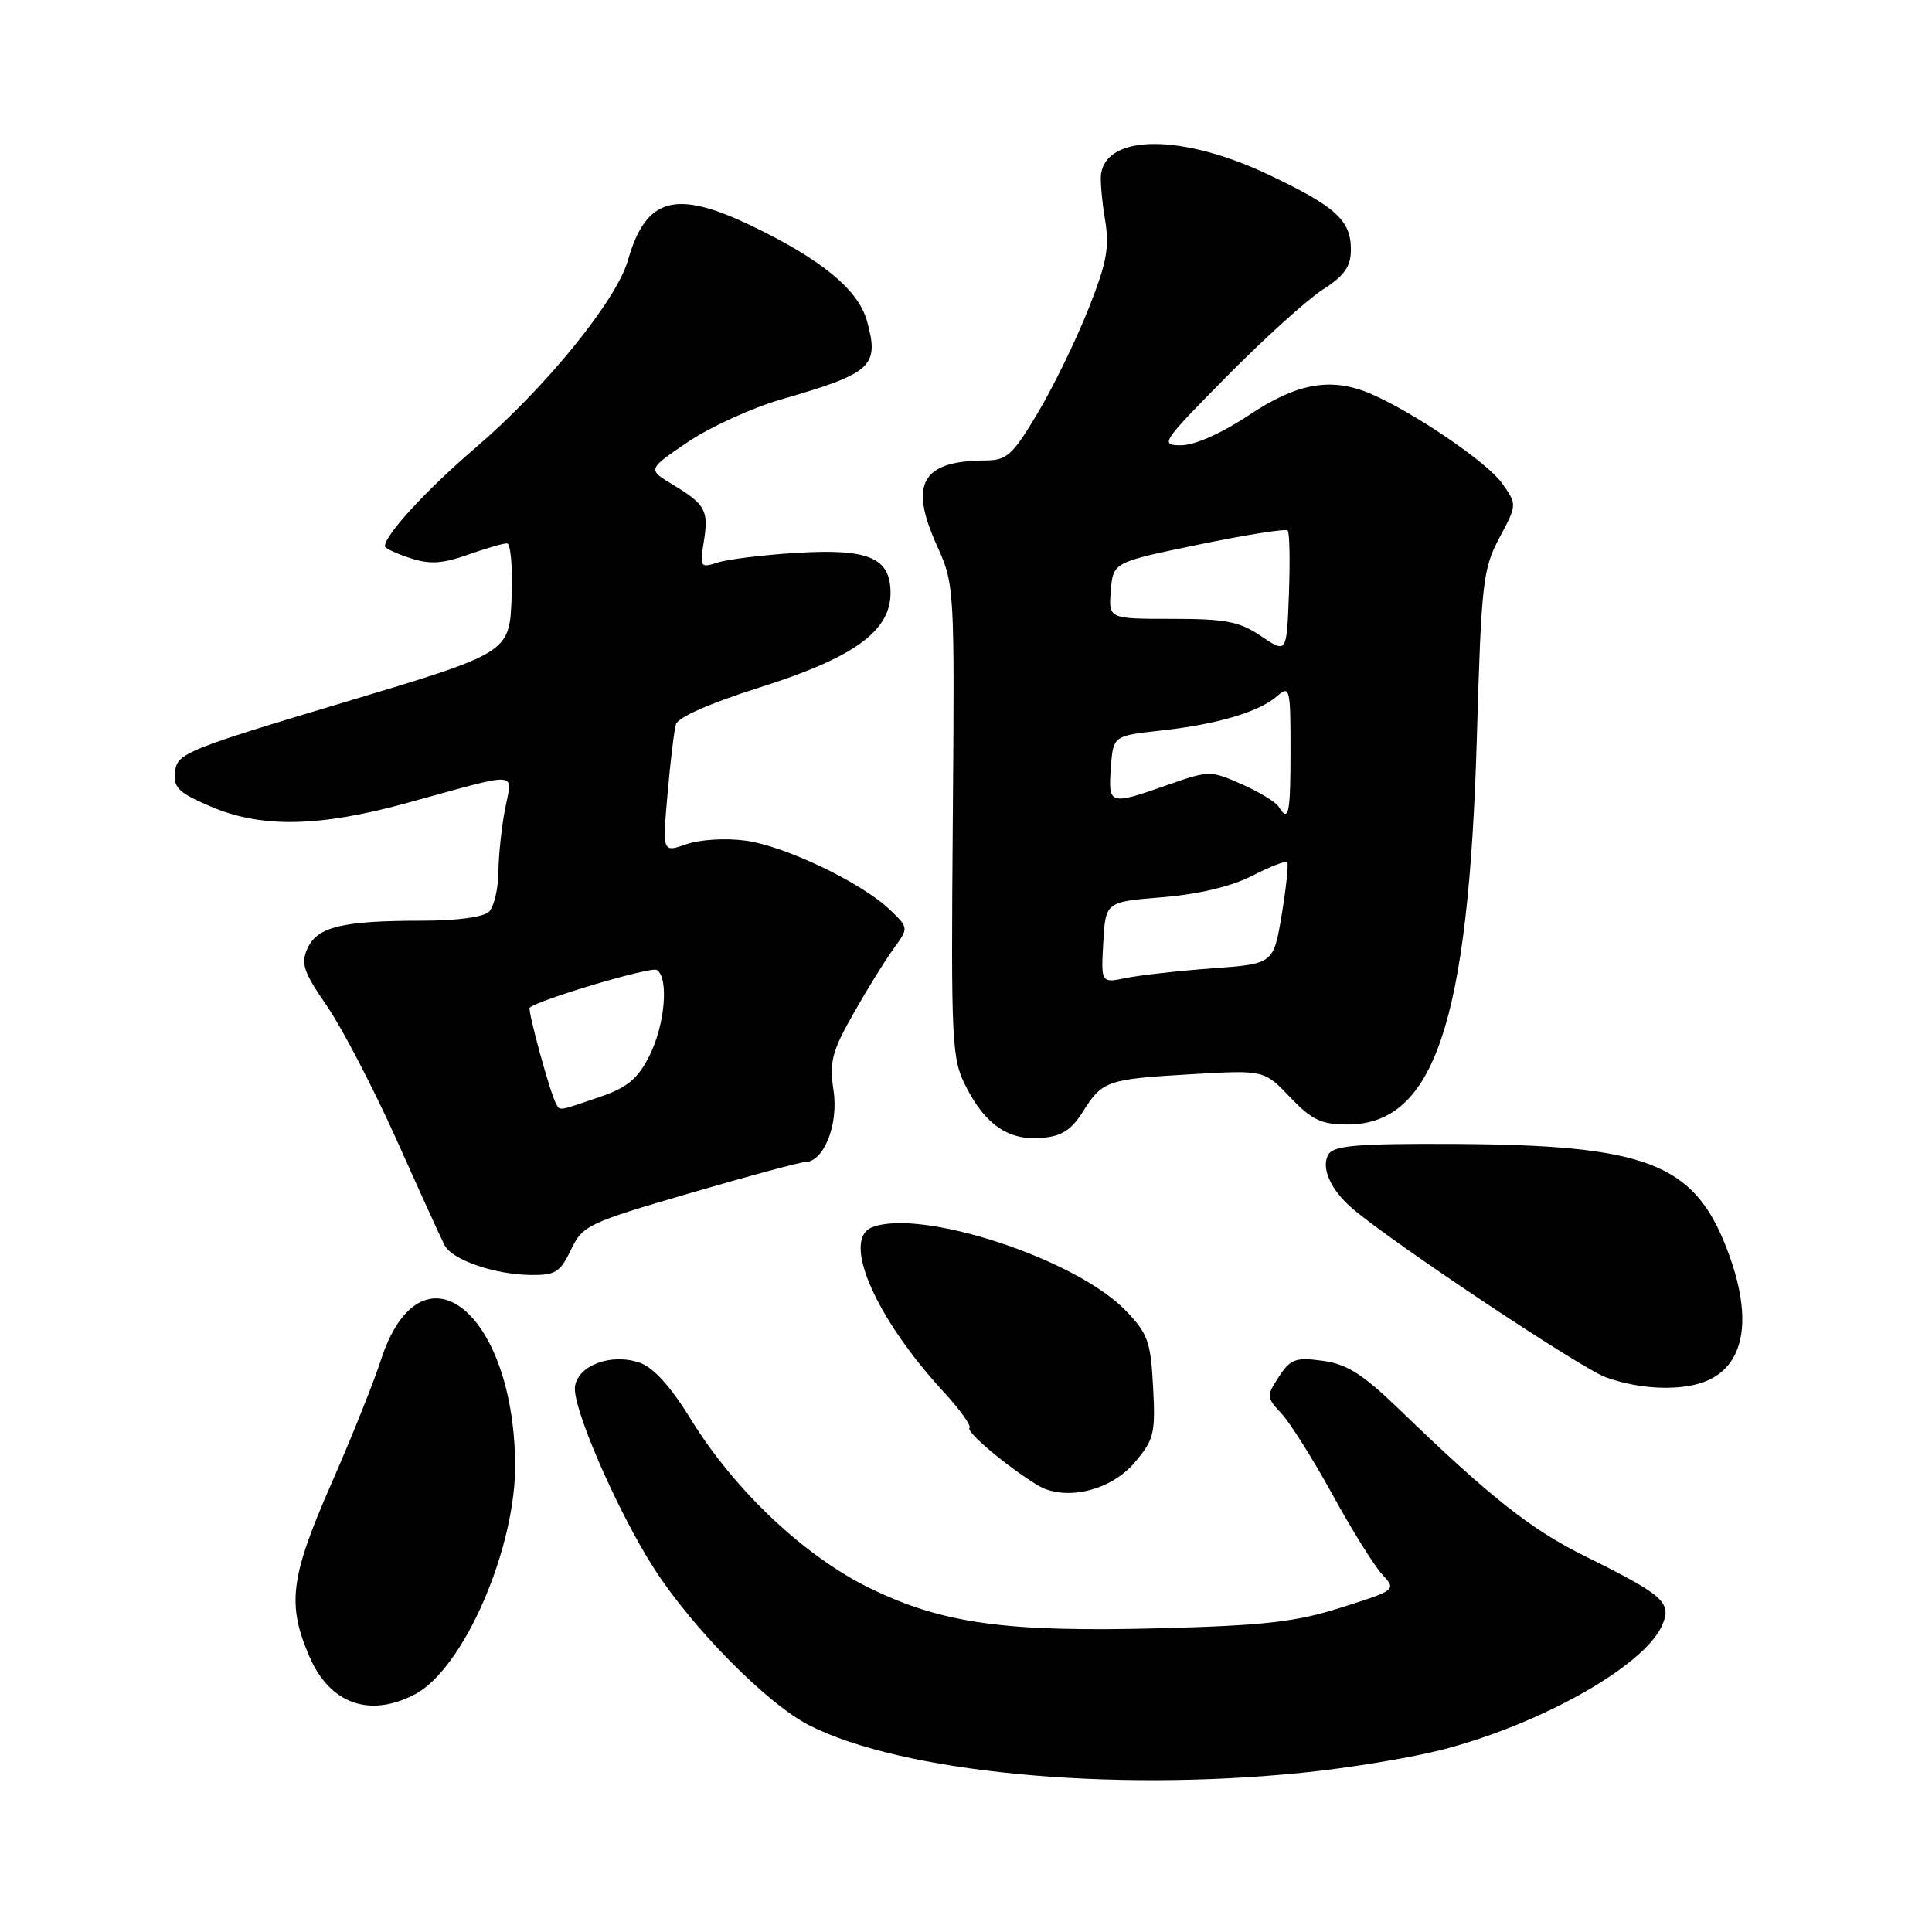 <?xml version="1.0" encoding="UTF-8" standalone="no"?>
<!DOCTYPE svg PUBLIC "-//W3C//DTD SVG 1.1//EN" "http://www.w3.org/Graphics/SVG/1.1/DTD/svg11.dtd" >
<svg xmlns="http://www.w3.org/2000/svg" xmlns:xlink="http://www.w3.org/1999/xlink" version="1.1" viewBox="0 0 256 256">
 <g >
 <path fill="currentColor"
d=" M 172.54 234.90 C 178.53 234.30 186.82 232.94 190.96 231.88 C 204.02 228.54 217.76 220.82 220.20 215.45 C 221.60 212.38 220.56 211.42 210.11 206.25 C 202.85 202.66 197.56 198.48 185.40 186.74 C 180.55 182.06 178.46 180.74 175.25 180.31 C 171.68 179.83 171.00 180.07 169.46 182.42 C 167.79 184.98 167.80 185.16 169.79 187.29 C 170.93 188.50 173.97 193.32 176.54 198.00 C 179.10 202.68 182.07 207.44 183.12 208.59 C 185.04 210.68 185.04 210.68 177.77 212.99 C 171.74 214.91 167.66 215.38 153.89 215.75 C 133.30 216.30 124.90 215.15 115.24 210.43 C 106.56 206.19 97.32 197.46 91.50 188.00 C 88.85 183.70 86.57 181.18 84.75 180.56 C 81.01 179.27 76.59 180.90 76.19 183.72 C 75.80 186.42 81.77 200.18 86.63 207.77 C 91.74 215.75 101.64 225.77 107.24 228.62 C 119.51 234.85 146.91 237.48 172.54 234.90 Z  M 54.92 224.54 C 61.44 221.17 68.44 205.02 68.26 193.75 C 67.95 173.42 55.68 164.12 50.46 180.25 C 49.53 183.14 46.57 190.52 43.88 196.65 C 38.47 209.00 38.02 212.55 40.97 219.44 C 43.67 225.74 48.91 227.65 54.92 224.54 Z  M 150.32 193.82 C 152.92 190.77 153.12 189.96 152.79 183.77 C 152.47 177.74 152.10 176.69 149.11 173.61 C 142.51 166.80 122.10 160.10 115.58 162.61 C 111.46 164.19 115.94 174.55 124.99 184.38 C 127.18 186.75 128.74 188.93 128.46 189.21 C 127.96 189.71 133.35 194.26 137.44 196.77 C 141.03 198.98 147.12 197.58 150.32 193.82 Z  M 226.34 182.89 C 231.33 180.62 232.23 174.40 228.85 165.56 C 224.48 154.13 218.24 151.72 192.72 151.58 C 179.97 151.52 176.77 151.78 176.04 152.95 C 174.96 154.69 176.35 157.77 179.37 160.28 C 185.16 165.12 209.43 181.26 212.74 182.48 C 217.39 184.19 223.12 184.36 226.34 182.89 Z  M 75.65 165.61 C 77.19 162.38 77.87 162.05 91.38 158.11 C 99.15 155.84 106.01 153.99 106.63 153.99 C 109.14 154.01 111.13 149.05 110.45 144.51 C 109.88 140.70 110.23 139.33 113.08 134.31 C 114.89 131.11 117.28 127.25 118.39 125.73 C 120.41 122.95 120.41 122.95 117.95 120.58 C 114.27 117.01 104.04 112.10 98.79 111.39 C 96.18 111.03 92.76 111.24 90.96 111.86 C 87.77 112.98 87.77 112.98 88.45 105.24 C 88.82 100.98 89.32 96.82 89.56 95.98 C 89.82 95.05 94.12 93.16 100.60 91.11 C 113.13 87.15 118.00 83.64 118.00 78.57 C 118.00 73.87 115.11 72.66 105.36 73.27 C 101.04 73.54 96.42 74.11 95.09 74.54 C 92.80 75.28 92.71 75.15 93.25 71.82 C 93.93 67.64 93.51 66.86 89.15 64.22 C 85.79 62.19 85.79 62.19 91.15 58.57 C 94.09 56.58 99.65 54.04 103.50 52.93 C 115.57 49.44 116.54 48.55 114.88 42.54 C 113.74 38.39 108.84 34.36 99.50 29.88 C 89.48 25.08 85.58 26.18 83.20 34.50 C 81.68 39.83 72.26 51.41 63.00 59.34 C 56.50 64.91 51.00 70.88 51.00 72.38 C 51.00 72.64 52.49 73.34 54.32 73.94 C 56.92 74.80 58.57 74.71 61.95 73.52 C 64.31 72.68 66.66 72.00 67.17 72.00 C 67.67 72.00 67.96 75.26 67.79 79.25 C 67.50 86.50 67.50 86.50 45.50 93.09 C 24.80 99.29 23.48 99.83 23.20 102.19 C 22.94 104.36 23.59 105.01 27.88 106.85 C 34.61 109.75 42.27 109.61 54.00 106.38 C 69.18 102.20 67.90 102.12 66.93 107.16 C 66.46 109.55 66.07 113.32 66.04 115.55 C 66.02 117.78 65.46 120.14 64.80 120.80 C 64.08 121.52 60.56 122.00 55.92 122.00 C 45.38 122.00 42.05 122.80 40.75 125.65 C 39.83 127.67 40.20 128.77 43.33 133.31 C 45.33 136.23 49.49 144.21 52.56 151.06 C 55.62 157.90 58.48 164.18 58.91 165.00 C 59.92 166.94 65.48 168.87 70.27 168.94 C 73.58 168.99 74.22 168.60 75.65 165.61 Z  M 143.49 147.30 C 146.08 143.19 146.64 142.99 157.98 142.33 C 167.50 141.78 167.50 141.78 170.95 145.39 C 173.83 148.41 175.08 149.00 178.56 149.00 C 190.05 149.00 194.59 135.40 195.69 97.78 C 196.28 77.17 196.49 75.38 198.68 71.26 C 201.03 66.85 201.03 66.85 199.01 64.01 C 197.05 61.26 187.41 54.69 181.70 52.21 C 176.45 49.94 171.94 50.71 165.50 55.00 C 161.87 57.42 158.32 58.99 156.52 59.00 C 153.66 59.00 153.89 58.65 162.52 49.91 C 167.46 44.90 173.19 39.72 175.25 38.39 C 178.17 36.51 179.00 35.33 179.00 33.06 C 179.00 29.19 177.00 27.37 168.08 23.14 C 156.80 17.78 146.74 17.72 145.90 23.00 C 145.77 23.82 146.00 26.54 146.41 29.02 C 147.04 32.80 146.67 34.78 144.19 41.02 C 142.55 45.14 139.54 51.31 137.49 54.75 C 134.19 60.28 133.41 61.00 130.63 61.01 C 122.14 61.05 120.42 64.04 124.14 72.27 C 126.48 77.45 126.50 77.78 126.25 108.79 C 126.01 138.31 126.11 140.30 127.99 143.97 C 130.58 149.06 133.64 151.14 137.99 150.78 C 140.66 150.57 141.94 149.76 143.49 147.30 Z  M 73.68 146.25 C 72.92 144.95 69.87 133.80 70.19 133.52 C 71.42 132.45 86.26 128.04 87.03 128.52 C 88.66 129.53 88.11 135.87 86.03 139.93 C 84.47 143.00 83.10 144.12 79.36 145.39 C 73.87 147.26 74.24 147.21 73.68 146.25 Z  M 146.19 124.89 C 146.50 119.50 146.50 119.50 154.02 118.89 C 158.78 118.50 163.13 117.47 165.87 116.07 C 168.25 114.85 170.36 114.03 170.56 114.23 C 170.76 114.43 170.44 117.55 169.84 121.16 C 168.75 127.72 168.75 127.72 160.63 128.31 C 156.16 128.64 151.01 129.22 149.19 129.59 C 145.89 130.27 145.89 130.27 146.19 124.89 Z  M 169.43 106.89 C 169.05 106.27 166.84 104.93 164.53 103.91 C 160.39 102.08 160.20 102.08 154.68 104.02 C 147.01 106.72 146.84 106.67 147.19 101.75 C 147.50 97.50 147.50 97.50 153.83 96.80 C 161.30 95.98 166.83 94.34 169.25 92.22 C 170.90 90.78 171.00 91.19 171.00 99.35 C 171.00 107.91 170.76 109.05 169.43 106.89 Z  M 167.10 84.29 C 164.23 82.35 162.41 82.00 155.29 82.00 C 146.88 82.00 146.88 82.00 147.19 78.25 C 147.50 74.50 147.50 74.50 158.83 72.16 C 165.06 70.87 170.36 70.03 170.62 70.29 C 170.88 70.54 170.95 74.31 170.79 78.67 C 170.50 86.59 170.50 86.59 167.10 84.29 Z "/>
</g>
</svg>